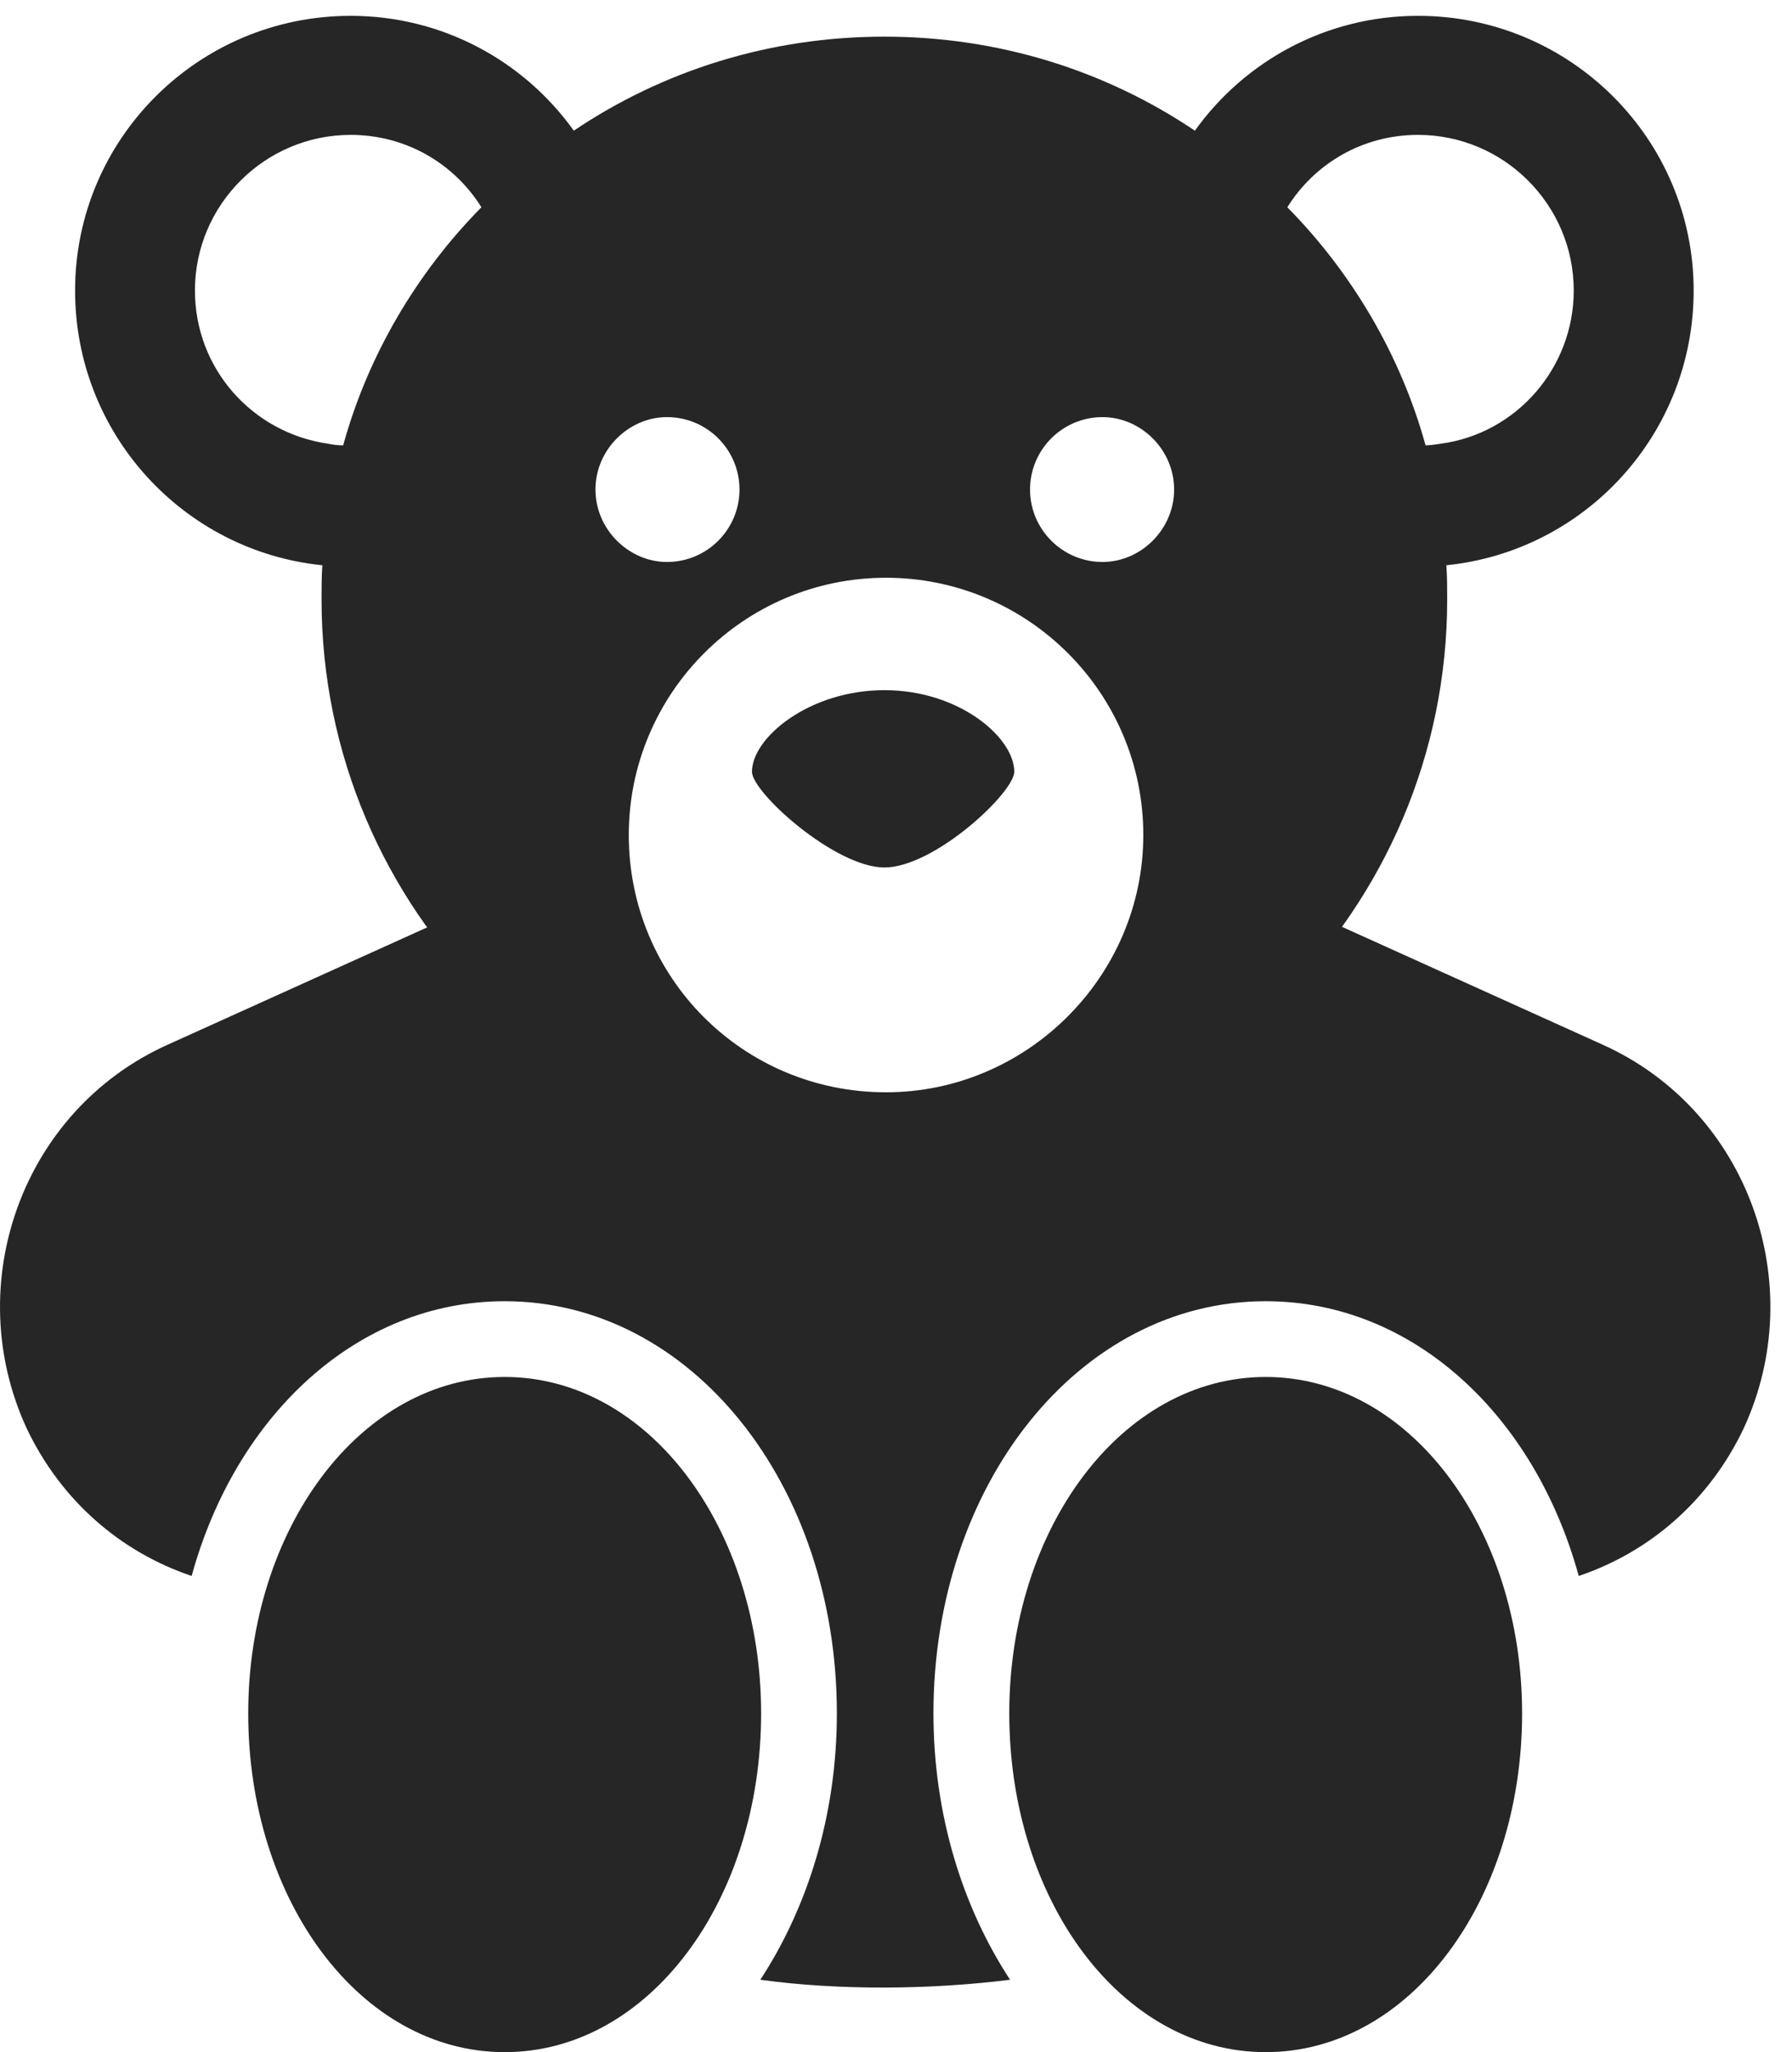 <?xml version="1.0" encoding="UTF-8"?>
<!--Generator: Apple Native CoreSVG 326-->
<!DOCTYPE svg
PUBLIC "-//W3C//DTD SVG 1.1//EN"
       "http://www.w3.org/Graphics/SVG/1.1/DTD/svg11.dtd">
<svg version="1.1" xmlns="http://www.w3.org/2000/svg" xmlns:xlink="http://www.w3.org/1999/xlink" viewBox="0 0 29.426 33.701">
 <g>
  <rect height="33.701" opacity="0" width="29.426" x="0" y="0"/>
  <path d="M14.522 19.086C19.621 19.086 23.764 14.943 23.764 9.844C23.764 9.652 23.764 9.475 23.75 9.283C26.034 9.051 27.811 7.123 27.811 4.771C27.811 2.283 25.787 0.26 23.285 0.26C21.782 0.26 20.442 0.998 19.621 2.146C18.159 1.162 16.409 0.602 14.522 0.602C12.635 0.602 10.885 1.162 9.422 2.146C8.602 0.998 7.262 0.26 5.758 0.26C3.256 0.26 1.233 2.283 1.233 4.771C1.233 7.123 3.01 9.051 5.293 9.283C5.28 9.475 5.28 9.652 5.28 9.844C5.28 14.943 9.422 19.086 14.522 19.086ZM10.953 9.229C10.325 9.229 9.778 8.695 9.778 8.039C9.778 7.383 10.325 6.85 10.953 6.85C11.61 6.85 12.143 7.383 12.143 8.039C12.143 8.695 11.61 9.229 10.953 9.229ZM18.104 9.229C17.448 9.229 16.914 8.695 16.914 8.039C16.914 7.383 17.448 6.85 18.104 6.85C18.733 6.85 19.28 7.383 19.28 8.039C19.28 8.695 18.733 9.229 18.104 9.229ZM5.758 2.215C6.66 2.215 7.453 2.68 7.905 3.404C6.852 4.471 6.045 5.824 5.635 7.314C5.539 7.314 5.457 7.301 5.389 7.287C4.145 7.109 3.201 6.057 3.201 4.771C3.201 3.363 4.35 2.215 5.758 2.215ZM23.285 2.215C24.694 2.215 25.842 3.363 25.842 4.771C25.842 6.043 24.899 7.123 23.655 7.287C23.573 7.301 23.463 7.314 23.409 7.314C22.998 5.824 22.192 4.471 21.139 3.404C21.59 2.68 22.383 2.215 23.285 2.215ZM14.549 17.938C12.198 17.938 10.325 16.051 10.325 13.713C10.325 11.389 12.211 9.488 14.549 9.488C16.873 9.488 18.774 11.375 18.774 13.713C18.774 16.037 16.86 17.938 14.549 17.938ZM14.522 14.246C15.342 14.246 16.655 13.016 16.655 12.674C16.655 12.113 15.752 11.334 14.522 11.334C13.291 11.334 12.348 12.113 12.348 12.674C12.348 13.016 13.715 14.246 14.522 14.246ZM26.321 17.158L21.303 14.889L15.834 18.539L13.237 18.539L7.768 14.889L2.75 17.158C0.358 18.238-0.654 21.096 0.44 23.461C1 24.637 1.971 25.484 3.147 25.881C3.871 23.242 5.867 21.369 8.287 21.369C11.35 21.369 13.742 24.377 13.742 28.137C13.742 29.805 13.264 31.322 12.485 32.512C13.77 32.69 15.287 32.676 16.586 32.512C15.807 31.322 15.328 29.805 15.328 28.137C15.328 24.377 17.721 21.369 20.784 21.369C23.203 21.369 25.2 23.242 25.924 25.881C27.1 25.484 28.071 24.637 28.631 23.461C29.725 21.096 28.713 18.238 26.321 17.158ZM8.287 33.701C10.653 33.701 12.498 31.213 12.498 28.137C12.498 25.102 10.653 22.613 8.287 22.613C5.922 22.613 4.076 25.102 4.076 28.137C4.076 31.213 5.922 33.701 8.287 33.701ZM20.784 33.701C23.149 33.701 24.994 31.213 24.994 28.137C24.994 25.102 23.149 22.613 20.784 22.613C18.418 22.613 16.573 25.102 16.573 28.137C16.573 31.213 18.418 33.701 20.784 33.701Z" fill="black" fill-opacity="0.85"/>
 </g>
</svg>
